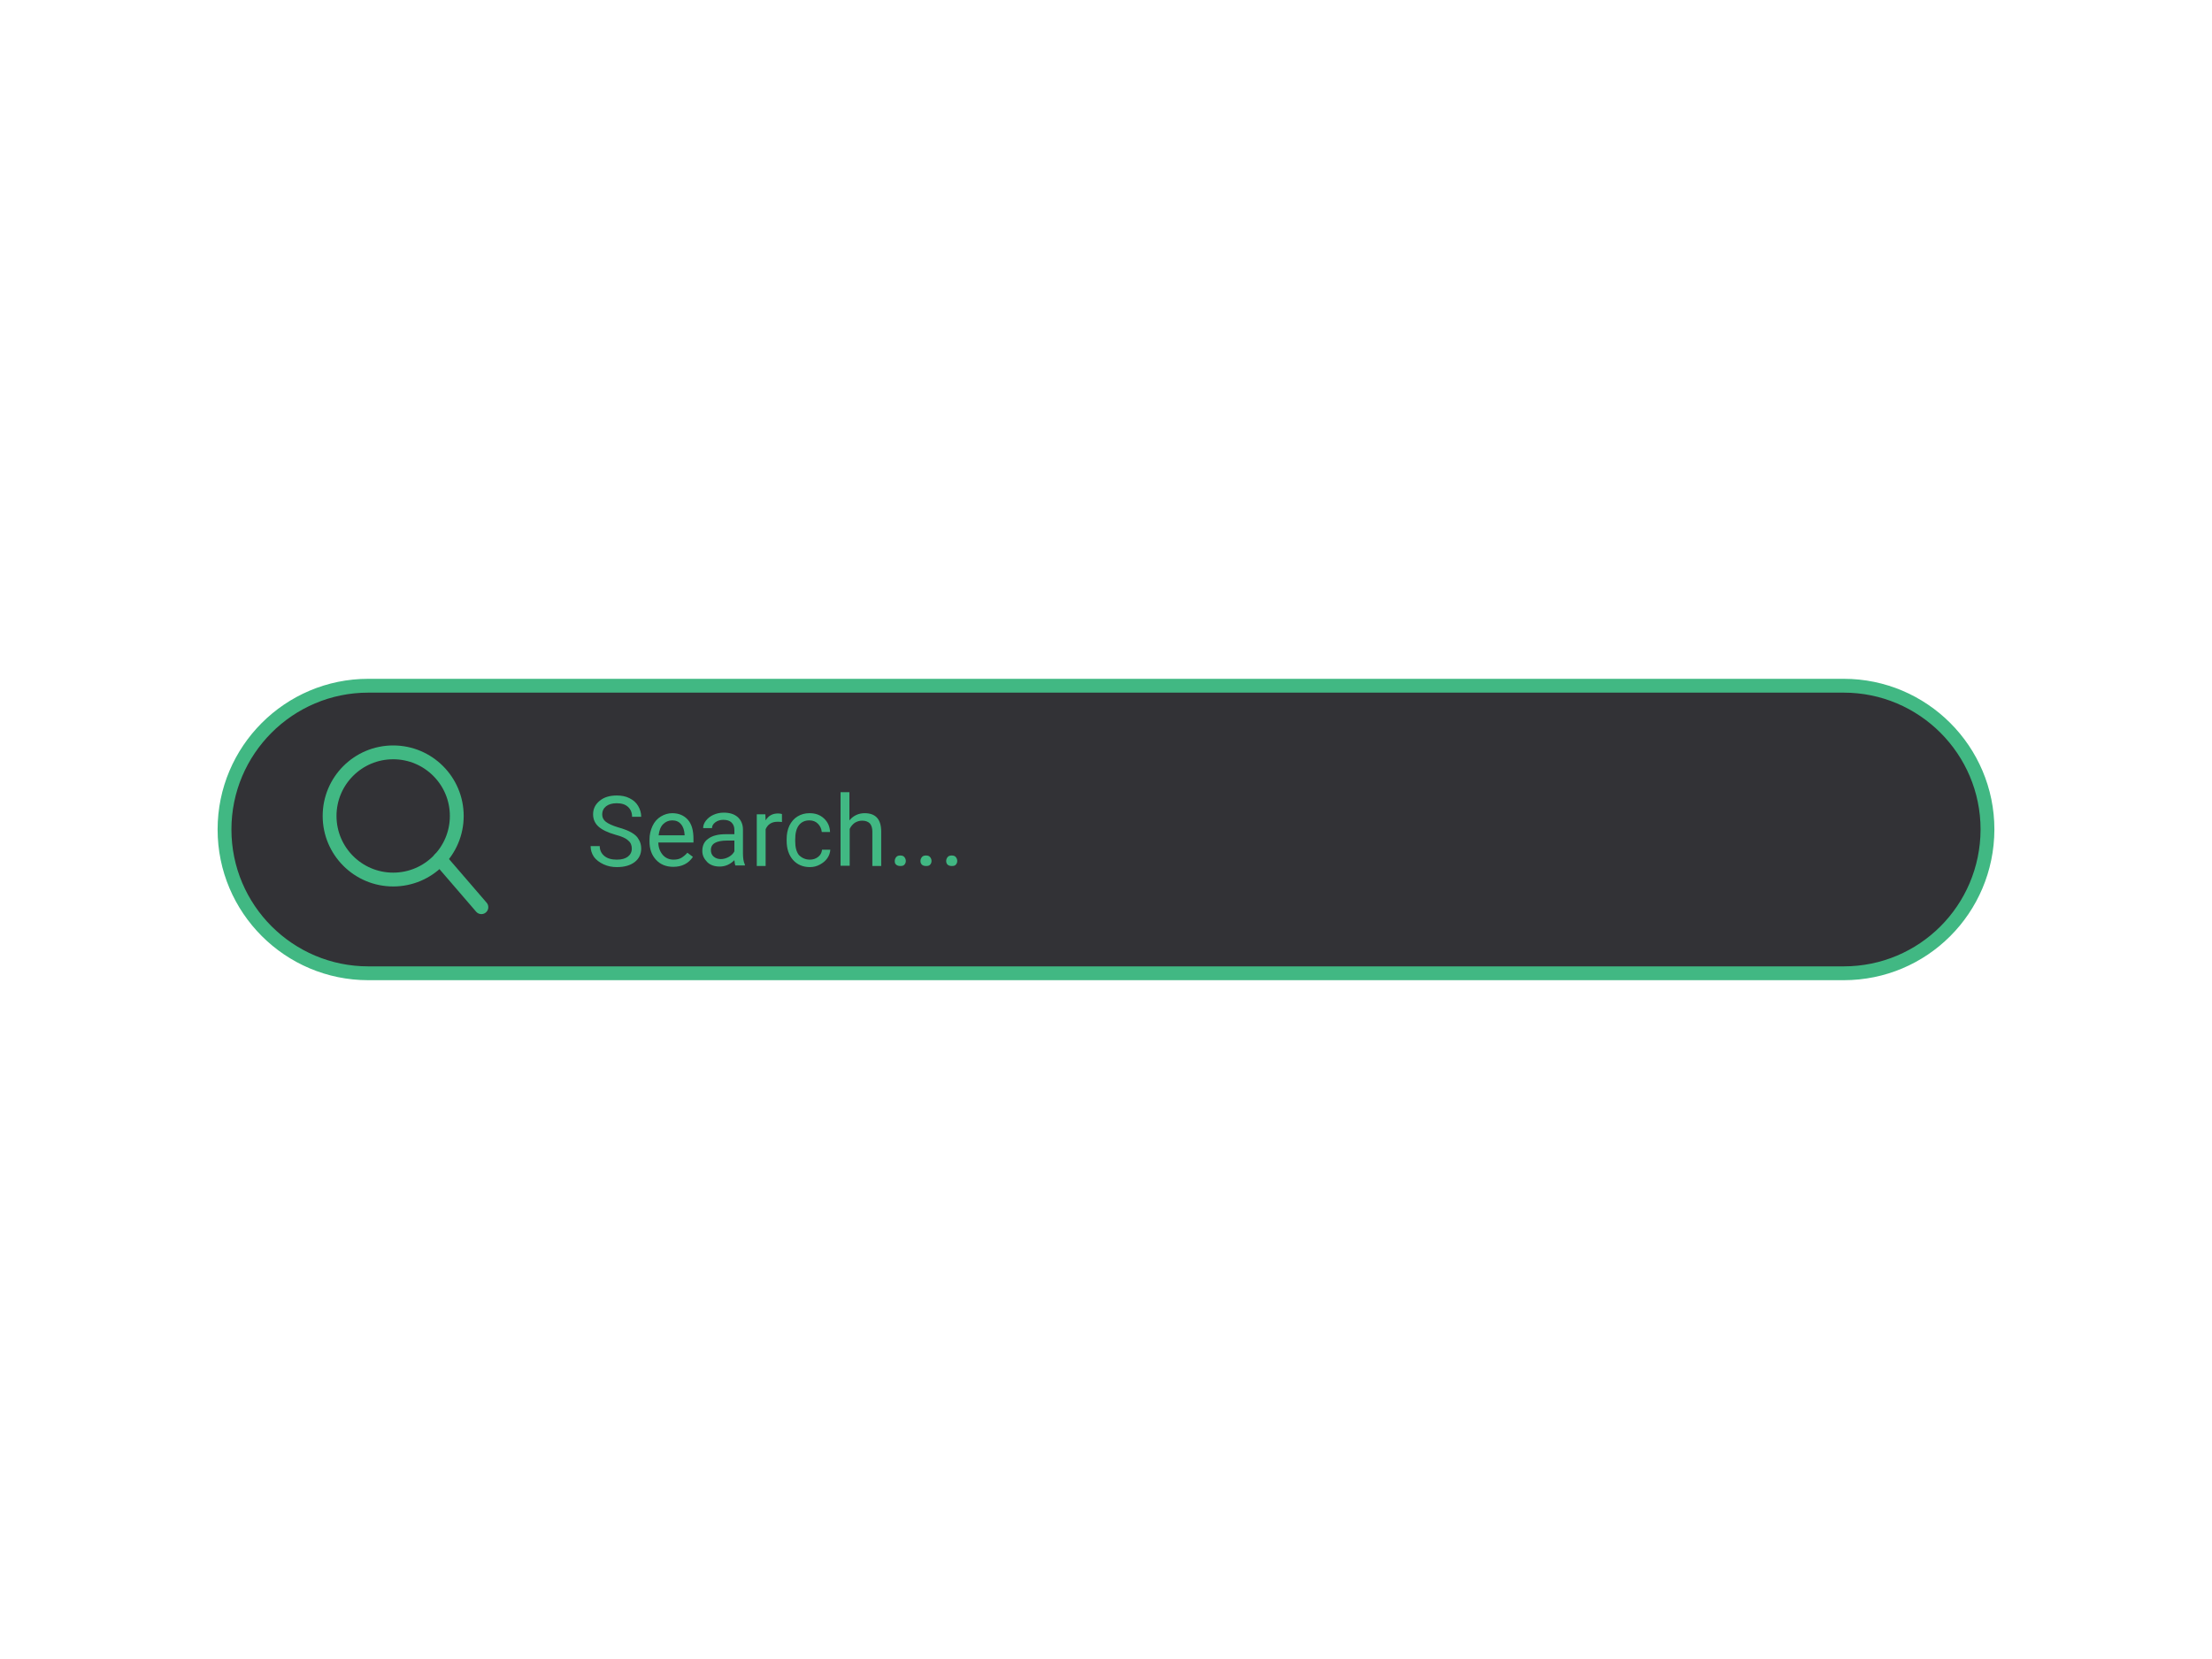 <?xml version="1.0" encoding="utf-8"?><!--Generator: Adobe Illustrator 23.0.1, SVG Export Plug-In . SVG Version: 6.00 Build 0)--><svg version="1.1" id="Calque_1" xmlns="http://www.w3.org/2000/svg" xmlns:xlink="http://www.w3.org/1999/xlink" x="0px" y="0px" viewBox="0 0 800 600" style="enable-background:new 0 0 800 600" xml:space="preserve"><style type="text/css">.st0{fill:#323236;stroke:#41B883;stroke-width:5;stroke-miterlimit:10;}
	.st1{fill:none;stroke:#41B883;stroke-width:5;stroke-linecap:round;stroke-miterlimit:10;}
	.st2{fill:#41B883;}</style><g><path class="st0" d="M666.8,352H133.2c-28.7,0-52-23.3-52-52l0,0c0-28.7,23.3-52,52-52h533.6c28.7,0,52,23.3,52,52l0,0
		C718.7,328.9,695.5,352,666.8,352z"/><g><circle class="st0" cx="142.2" cy="295.1" r="23"/><line class="st1" x1="174.1" y1="328.1" x2="159.1" y2="310.7"/></g></g><g><path class="st2" d="M222.6,301.9c-2.8-0.8-4.9-1.8-6.2-3s-1.9-2.7-1.9-4.4c0-2,0.8-3.6,2.4-4.9c1.6-1.3,3.6-1.9,6.2-1.9
		c1.7,0,3.3,0.3,4.6,1c1.4,0.7,2.4,1.6,3.1,2.8s1.1,2.5,1.1,3.9h-3.3c0-1.5-0.5-2.7-1.5-3.6s-2.3-1.3-4.1-1.3
		c-1.6,0-2.9,0.4-3.8,1.1c-0.9,0.7-1.4,1.7-1.4,3c0,1,0.4,1.9,1.3,2.6c0.9,0.7,2.4,1.4,4.4,2c2.1,0.6,3.7,1.2,4.9,1.9
		s2.1,1.5,2.6,2.5c0.6,0.9,0.9,2.1,0.9,3.3c0,2-0.8,3.7-2.4,4.9s-3.7,1.8-6.4,1.8c-1.7,0-3.3-0.3-4.8-1s-2.7-1.6-3.5-2.7
		c-0.8-1.2-1.2-2.5-1.2-3.9h3.3c0,1.5,0.6,2.7,1.7,3.6c1.1,0.9,2.6,1.3,4.5,1.3c1.8,0,3.1-0.4,4-1.1s1.4-1.7,1.4-2.9
		s-0.4-2.2-1.3-2.9C226.4,303.2,224.9,302.5,222.6,301.9z"/><path class="st2" d="M243.5,313.5c-2.5,0-4.6-0.8-6.2-2.5s-2.4-3.9-2.4-6.7v-0.6c0-1.9,0.4-3.5,1.1-5c0.7-1.5,1.7-2.6,3-3.4
		s2.7-1.2,4.1-1.2c2.4,0,4.3,0.8,5.7,2.4s2,3.9,2,6.9v1.3h-12.7c0,1.8,0.6,3.3,1.6,4.5c1,1.1,2.3,1.7,3.9,1.7c1.1,0,2.1-0.2,2.9-0.7
		c0.8-0.5,1.5-1.1,2.1-1.8l2,1.5C249,312.3,246.6,313.5,243.5,313.5z M243.1,296.7c-1.3,0-2.4,0.5-3.3,1.4c-0.9,0.9-1.4,2.3-1.6,4
		h9.4v-0.2c-0.1-1.6-0.5-2.9-1.3-3.8C245.5,297.1,244.4,296.7,243.1,296.7z"/><path class="st2" d="M266,313.1c-0.2-0.4-0.3-1-0.4-2c-1.5,1.5-3.3,2.3-5.3,2.3c-1.8,0-3.4-0.5-4.5-1.6s-1.8-2.4-1.8-4
		c0-2,0.7-3.5,2.2-4.5c1.5-1.1,3.6-1.6,6.3-1.6h3.1v-1.5c0-1.1-0.3-2-1-2.7s-1.7-1-3-1c-1.1,0-2.1,0.3-2.9,0.9s-1.2,1.3-1.2,2.1
		h-3.2c0-0.9,0.3-1.8,1-2.7c0.7-0.9,1.6-1.6,2.7-2.1s2.4-0.8,3.7-0.8c2.2,0,3.8,0.5,5.1,1.6c1.2,1.1,1.9,2.6,1.9,4.5v8.6
		c0,1.7,0.2,3.1,0.7,4.1v0.3H266V313.1z M260.7,310.7c1,0,2-0.3,2.9-0.8s1.6-1.2,2-2V304H263c-3.9,0-5.9,1.1-5.9,3.4
		c0,1,0.3,1.8,1,2.4C258.8,310.4,259.7,310.7,260.7,310.7z"/><path class="st2" d="M282.8,297.3c-0.5-0.1-1-0.1-1.6-0.1c-2.1,0-3.5,0.9-4.3,2.7v13.3h-3.2v-18.7h3.1l0.1,2.2
		c1-1.7,2.5-2.5,4.5-2.5c0.6,0,1.1,0.1,1.4,0.2V297.3z"/><path class="st2" d="M292.9,310.9c1.1,0,2.1-0.3,3-1s1.3-1.6,1.4-2.6h3c-0.1,1.1-0.4,2.1-1.1,3.1s-1.6,1.7-2.7,2.3
		c-1.1,0.6-2.3,0.9-3.6,0.9c-2.5,0-4.6-0.9-6.1-2.6s-2.3-4-2.3-7v-0.5c0-1.8,0.3-3.4,1-4.9c0.7-1.4,1.6-2.5,2.9-3.3s2.7-1.2,4.4-1.2
		c2.1,0,3.8,0.6,5.2,1.9c1.4,1.3,2.1,2.9,2.2,4.9h-3c-0.1-1.2-0.6-2.2-1.4-3s-1.8-1.2-3.1-1.2c-1.6,0-2.9,0.6-3.8,1.8
		c-0.9,1.2-1.3,2.9-1.3,5.1v0.6c0,2.2,0.4,3.8,1.3,5C290,310.3,291.3,310.9,292.9,310.9z"/><path class="st2" d="M307.2,296.7c1.4-1.7,3.3-2.6,5.5-2.6c4,0,6,2.2,6,6.7v12.4h-3.2v-12.4c0-1.3-0.3-2.3-0.9-3
		c-0.6-0.6-1.5-1-2.8-1c-1,0-1.9,0.3-2.7,0.8c-0.8,0.6-1.4,1.3-1.8,2.2v13.3H304v-26.6h3.2V296.7z"/><path class="st2" d="M323.6,311.4c0-0.6,0.2-1,0.5-1.4s0.8-0.6,1.5-0.6s1.2,0.2,1.5,0.6s0.5,0.8,0.5,1.4c0,0.5-0.2,1-0.5,1.3
		c-0.3,0.4-0.8,0.5-1.5,0.5s-1.2-0.2-1.5-0.5C323.7,312.4,323.6,312,323.6,311.4z"/><path class="st2" d="M332.9,311.4c0-0.6,0.2-1,0.5-1.4s0.8-0.6,1.5-0.6s1.2,0.2,1.5,0.6s0.5,0.8,0.5,1.4c0,0.5-0.2,1-0.5,1.3
		c-0.3,0.4-0.8,0.5-1.5,0.5s-1.2-0.2-1.5-0.5S332.9,312,332.9,311.4z"/><path class="st2" d="M342.2,311.4c0-0.6,0.2-1,0.5-1.4s0.8-0.6,1.5-0.6s1.2,0.2,1.5,0.6s0.5,0.8,0.5,1.4c0,0.5-0.2,1-0.5,1.3
		c-0.3,0.4-0.8,0.5-1.5,0.5s-1.2-0.2-1.5-0.5C342.4,312.4,342.2,312,342.2,311.4z"/></g></svg>